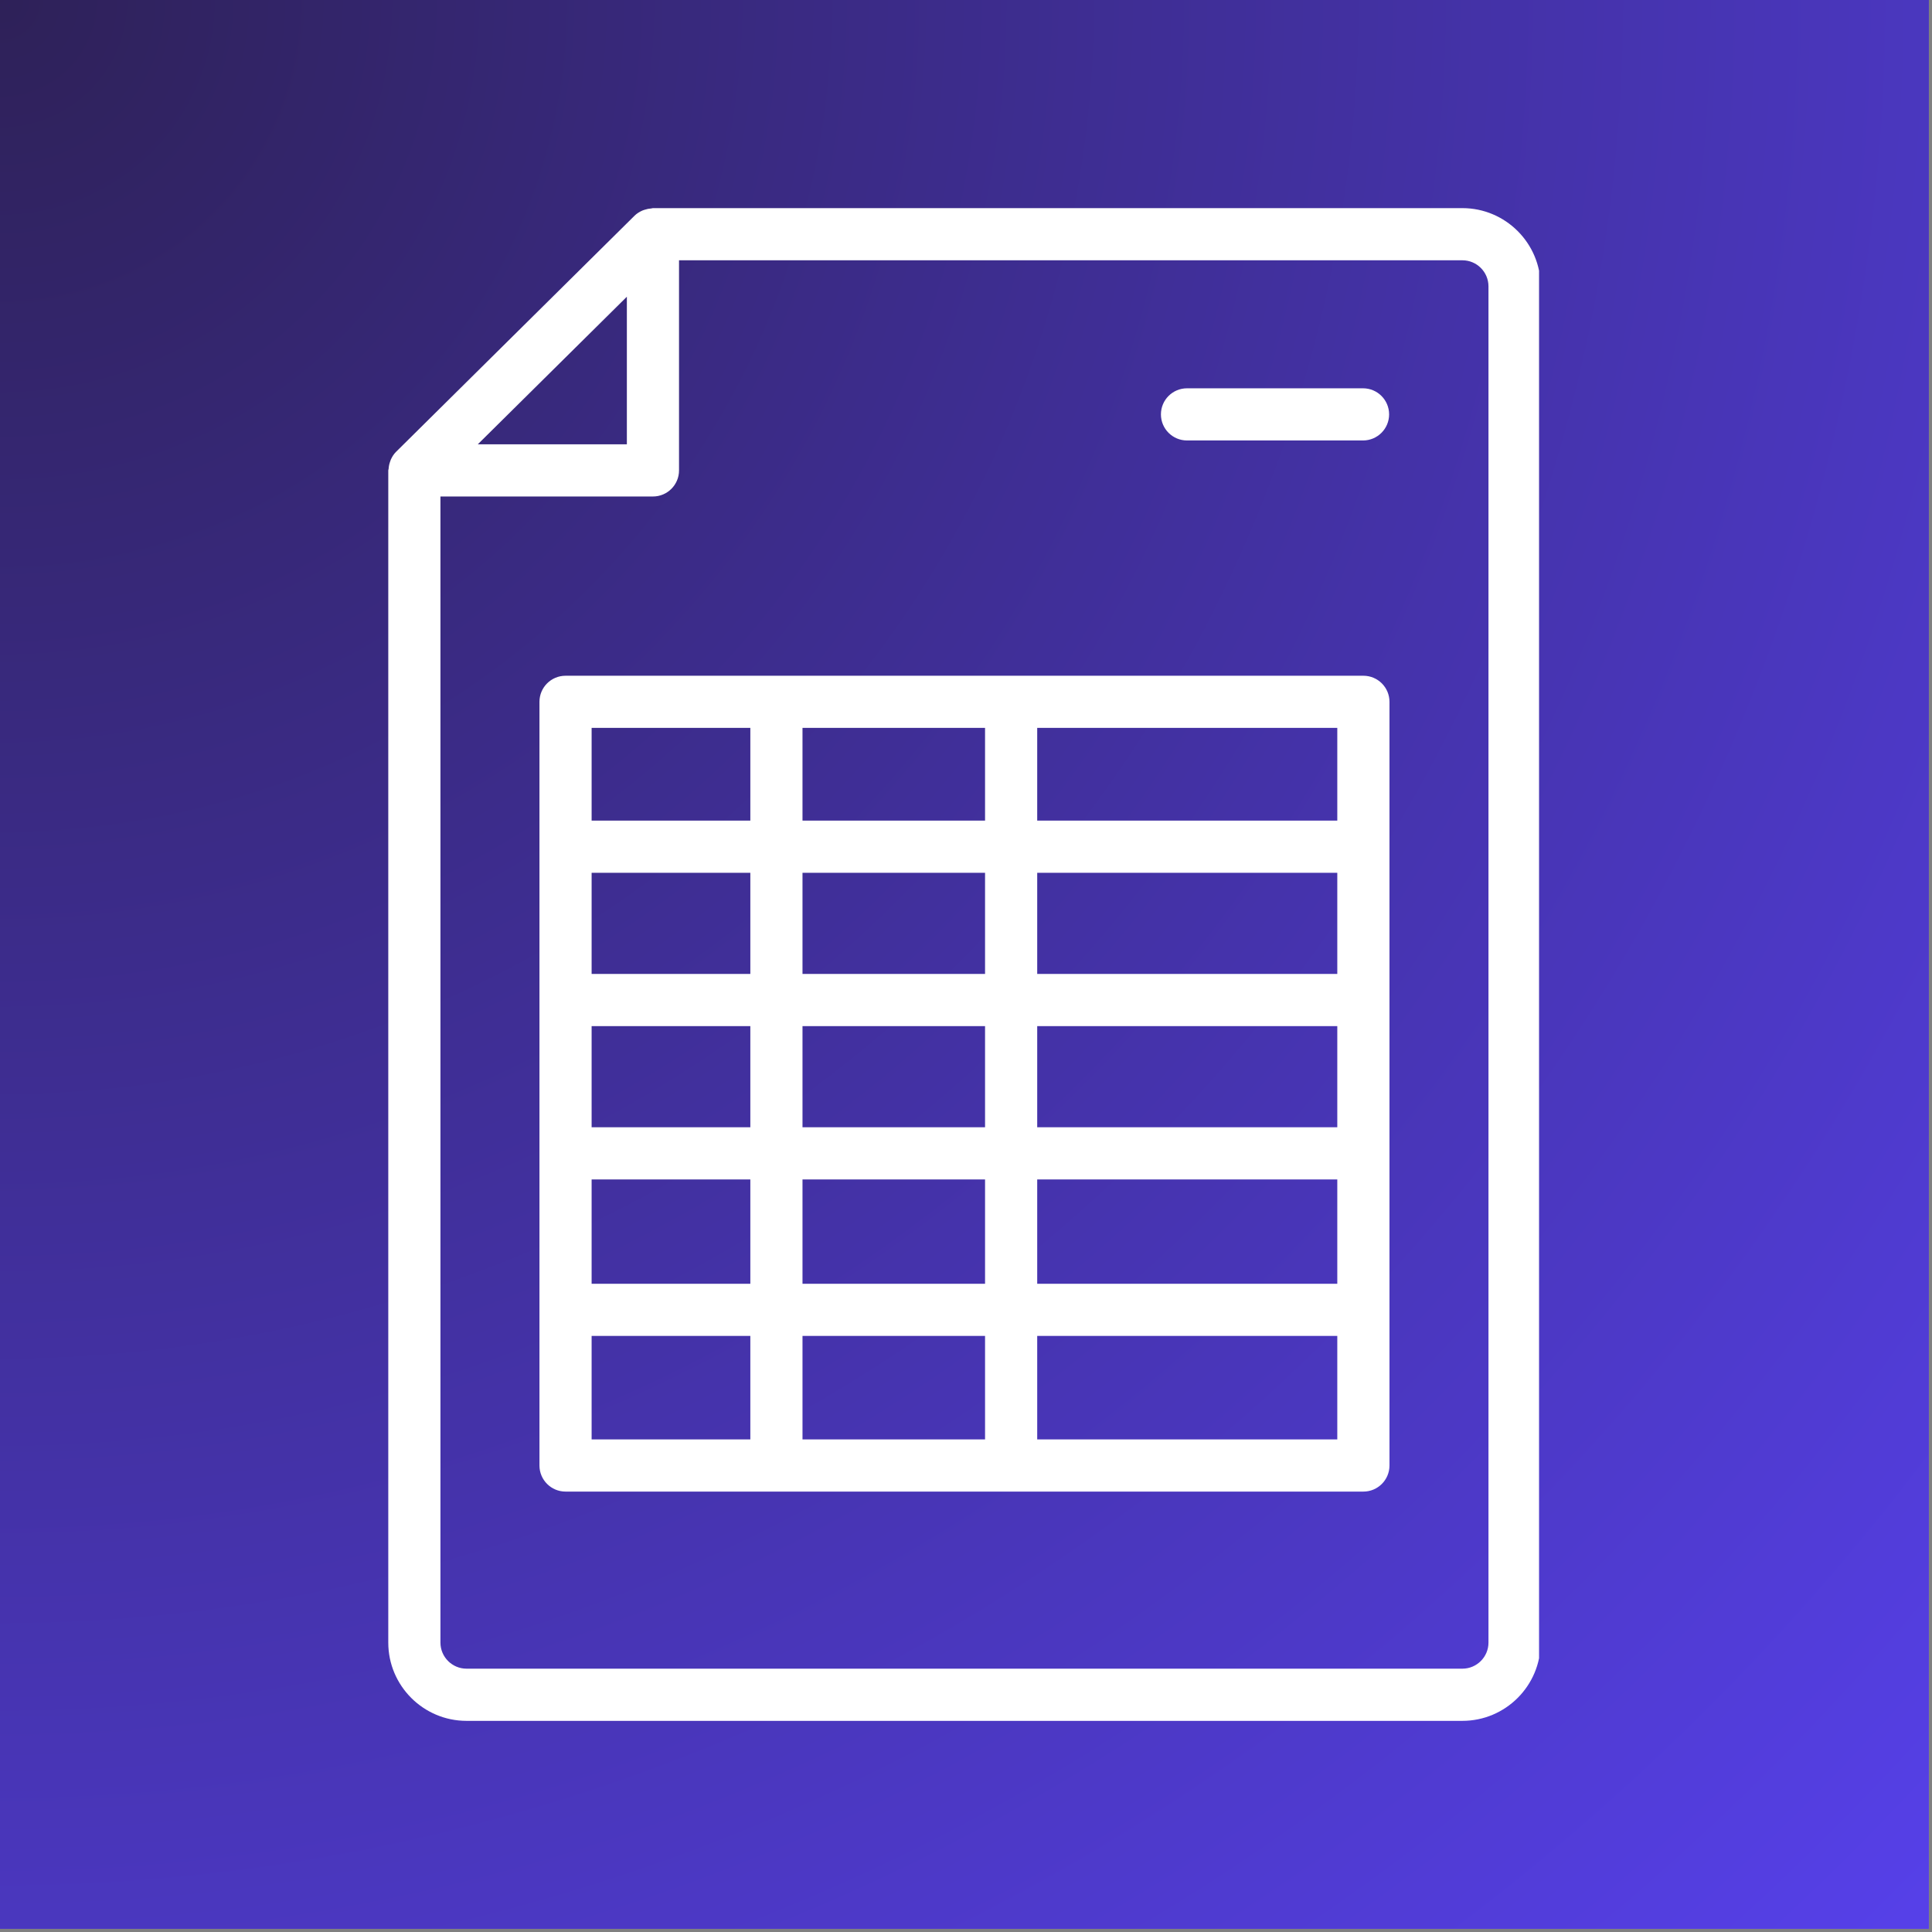 <svg xmlns="http://www.w3.org/2000/svg" xmlns:xlink="http://www.w3.org/1999/xlink" width="414" zoomAndPan="magnify" viewBox="0 0 310.5 310.5" height="414" preserveAspectRatio="xMidYMid meet" version="1.0"><rect x="0" y="0" width="310.5" height="310.5" fill="#808080" stroke="none"/><defs><radialGradient gradientTransform="matrix(1, 0, 0, 1, 0, 0)" gradientUnits="userSpaceOnUse" r="438.407" cx="0" id="3ffdae0ce9" cy="0" fx="0" fy="0"><stop stop-opacity="1" stop-color="rgb(18.069%, 12.962%, 34.621%)" offset="0"/><stop stop-opacity="1" stop-color="rgb(18.13%, 13.01%, 34.842%)" offset="0.004"/><stop stop-opacity="1" stop-color="rgb(18.193%, 13.057%, 35.065%)" offset="0.008"/><stop stop-opacity="1" stop-color="rgb(18.254%, 13.104%, 35.286%)" offset="0.012"/><stop stop-opacity="1" stop-color="rgb(18.315%, 13.153%, 35.509%)" offset="0.016"/><stop stop-opacity="1" stop-color="rgb(18.376%, 13.2%, 35.73%)" offset="0.02"/><stop stop-opacity="1" stop-color="rgb(18.437%, 13.248%, 35.953%)" offset="0.023"/><stop stop-opacity="1" stop-color="rgb(18.498%, 13.295%, 36.174%)" offset="0.027"/><stop stop-opacity="1" stop-color="rgb(18.561%, 13.342%, 36.397%)" offset="0.031"/><stop stop-opacity="1" stop-color="rgb(18.622%, 13.39%, 36.62%)" offset="0.035"/><stop stop-opacity="1" stop-color="rgb(18.683%, 13.437%, 36.841%)" offset="0.039"/><stop stop-opacity="1" stop-color="rgb(18.744%, 13.484%, 37.064%)" offset="0.043"/><stop stop-opacity="1" stop-color="rgb(18.805%, 13.533%, 37.285%)" offset="0.047"/><stop stop-opacity="1" stop-color="rgb(18.866%, 13.58%, 37.508%)" offset="0.051"/><stop stop-opacity="1" stop-color="rgb(18.929%, 13.628%, 37.729%)" offset="0.055"/><stop stop-opacity="1" stop-color="rgb(18.99%, 13.675%, 37.952%)" offset="0.059"/><stop stop-opacity="1" stop-color="rgb(19.051%, 13.722%, 38.174%)" offset="0.062"/><stop stop-opacity="1" stop-color="rgb(19.112%, 13.77%, 38.396%)" offset="0.066"/><stop stop-opacity="1" stop-color="rgb(19.173%, 13.817%, 38.618%)" offset="0.07"/><stop stop-opacity="1" stop-color="rgb(19.234%, 13.864%, 38.84%)" offset="0.074"/><stop stop-opacity="1" stop-color="rgb(19.296%, 13.913%, 39.062%)" offset="0.078"/><stop stop-opacity="1" stop-color="rgb(19.357%, 13.96%, 39.284%)" offset="0.082"/><stop stop-opacity="1" stop-color="rgb(19.418%, 14.008%, 39.507%)" offset="0.086"/><stop stop-opacity="1" stop-color="rgb(19.479%, 14.055%, 39.728%)" offset="0.09"/><stop stop-opacity="1" stop-color="rgb(19.54%, 14.102%, 39.951%)" offset="0.094"/><stop stop-opacity="1" stop-color="rgb(19.601%, 14.149%, 40.173%)" offset="0.098"/><stop stop-opacity="1" stop-color="rgb(19.664%, 14.197%, 40.395%)" offset="0.102"/><stop stop-opacity="1" stop-color="rgb(19.725%, 14.244%, 40.617%)" offset="0.105"/><stop stop-opacity="1" stop-color="rgb(19.786%, 14.293%, 40.839%)" offset="0.109"/><stop stop-opacity="1" stop-color="rgb(19.847%, 14.34%, 41.061%)" offset="0.113"/><stop stop-opacity="1" stop-color="rgb(19.908%, 14.388%, 41.283%)" offset="0.117"/><stop stop-opacity="1" stop-color="rgb(19.969%, 14.435%, 41.505%)" offset="0.121"/><stop stop-opacity="1" stop-color="rgb(20.032%, 14.482%, 41.728%)" offset="0.125"/><stop stop-opacity="1" stop-color="rgb(20.093%, 14.529%, 41.949%)" offset="0.129"/><stop stop-opacity="1" stop-color="rgb(20.154%, 14.577%, 42.172%)" offset="0.133"/><stop stop-opacity="1" stop-color="rgb(20.215%, 14.626%, 42.393%)" offset="0.137"/><stop stop-opacity="1" stop-color="rgb(20.276%, 14.673%, 42.616%)" offset="0.141"/><stop stop-opacity="1" stop-color="rgb(20.337%, 14.72%, 42.838%)" offset="0.145"/><stop stop-opacity="1" stop-color="rgb(20.399%, 14.767%, 43.06%)" offset="0.148"/><stop stop-opacity="1" stop-color="rgb(20.461%, 14.815%, 43.282%)" offset="0.152"/><stop stop-opacity="1" stop-color="rgb(20.522%, 14.862%, 43.504%)" offset="0.156"/><stop stop-opacity="1" stop-color="rgb(20.583%, 14.909%, 43.727%)" offset="0.16"/><stop stop-opacity="1" stop-color="rgb(20.644%, 14.957%, 43.948%)" offset="0.164"/><stop stop-opacity="1" stop-color="rgb(20.705%, 15.005%, 44.171%)" offset="0.168"/><stop stop-opacity="1" stop-color="rgb(20.767%, 15.053%, 44.392%)" offset="0.172"/><stop stop-opacity="1" stop-color="rgb(20.828%, 15.1%, 44.615%)" offset="0.176"/><stop stop-opacity="1" stop-color="rgb(20.889%, 15.147%, 44.836%)" offset="0.18"/><stop stop-opacity="1" stop-color="rgb(20.95%, 15.195%, 45.059%)" offset="0.184"/><stop stop-opacity="1" stop-color="rgb(21.011%, 15.242%, 45.28%)" offset="0.188"/><stop stop-opacity="1" stop-color="rgb(21.072%, 15.289%, 45.503%)" offset="0.191"/><stop stop-opacity="1" stop-color="rgb(21.135%, 15.337%, 45.726%)" offset="0.195"/><stop stop-opacity="1" stop-color="rgb(21.196%, 15.385%, 45.947%)" offset="0.199"/><stop stop-opacity="1" stop-color="rgb(21.257%, 15.433%, 46.17%)" offset="0.203"/><stop stop-opacity="1" stop-color="rgb(21.318%, 15.48%, 46.391%)" offset="0.207"/><stop stop-opacity="1" stop-color="rgb(21.379%, 15.527%, 46.614%)" offset="0.211"/><stop stop-opacity="1" stop-color="rgb(21.44%, 15.575%, 46.835%)" offset="0.215"/><stop stop-opacity="1" stop-color="rgb(21.503%, 15.622%, 47.058%)" offset="0.219"/><stop stop-opacity="1" stop-color="rgb(21.564%, 15.669%, 47.281%)" offset="0.223"/><stop stop-opacity="1" stop-color="rgb(21.625%, 15.718%, 47.502%)" offset="0.227"/><stop stop-opacity="1" stop-color="rgb(21.686%, 15.765%, 47.725%)" offset="0.23"/><stop stop-opacity="1" stop-color="rgb(21.747%, 15.813%, 47.946%)" offset="0.234"/><stop stop-opacity="1" stop-color="rgb(21.808%, 15.86%, 48.169%)" offset="0.238"/><stop stop-opacity="1" stop-color="rgb(21.87%, 15.907%, 48.39%)" offset="0.242"/><stop stop-opacity="1" stop-color="rgb(21.931%, 15.955%, 48.613%)" offset="0.246"/><stop stop-opacity="1" stop-color="rgb(21.992%, 16.002%, 48.834%)" offset="0.25"/><stop stop-opacity="1" stop-color="rgb(22.054%, 16.049%, 49.057%)" offset="0.254"/><stop stop-opacity="1" stop-color="rgb(22.115%, 16.098%, 49.28%)" offset="0.258"/><stop stop-opacity="1" stop-color="rgb(22.176%, 16.145%, 49.501%)" offset="0.262"/><stop stop-opacity="1" stop-color="rgb(22.238%, 16.193%, 49.724%)" offset="0.266"/><stop stop-opacity="1" stop-color="rgb(22.299%, 16.24%, 49.945%)" offset="0.27"/><stop stop-opacity="1" stop-color="rgb(22.36%, 16.287%, 50.168%)" offset="0.273"/><stop stop-opacity="1" stop-color="rgb(22.421%, 16.335%, 50.389%)" offset="0.277"/><stop stop-opacity="1" stop-color="rgb(22.482%, 16.382%, 50.612%)" offset="0.281"/><stop stop-opacity="1" stop-color="rgb(22.543%, 16.429%, 50.835%)" offset="0.285"/><stop stop-opacity="1" stop-color="rgb(22.606%, 16.478%, 51.056%)" offset="0.289"/><stop stop-opacity="1" stop-color="rgb(22.667%, 16.525%, 51.279%)" offset="0.293"/><stop stop-opacity="1" stop-color="rgb(22.728%, 16.573%, 51.5%)" offset="0.297"/><stop stop-opacity="1" stop-color="rgb(22.789%, 16.62%, 51.723%)" offset="0.301"/><stop stop-opacity="1" stop-color="rgb(22.85%, 16.667%, 51.944%)" offset="0.305"/><stop stop-opacity="1" stop-color="rgb(22.911%, 16.714%, 52.167%)" offset="0.309"/><stop stop-opacity="1" stop-color="rgb(22.974%, 16.762%, 52.388%)" offset="0.312"/><stop stop-opacity="1" stop-color="rgb(23.035%, 16.809%, 52.611%)" offset="0.316"/><stop stop-opacity="1" stop-color="rgb(23.096%, 16.858%, 52.834%)" offset="0.32"/><stop stop-opacity="1" stop-color="rgb(23.157%, 16.905%, 53.055%)" offset="0.324"/><stop stop-opacity="1" stop-color="rgb(23.218%, 16.953%, 53.278%)" offset="0.328"/><stop stop-opacity="1" stop-color="rgb(23.279%, 17%, 53.499%)" offset="0.332"/><stop stop-opacity="1" stop-color="rgb(23.341%, 17.047%, 53.722%)" offset="0.336"/><stop stop-opacity="1" stop-color="rgb(23.402%, 17.094%, 53.943%)" offset="0.34"/><stop stop-opacity="1" stop-color="rgb(23.463%, 17.142%, 54.166%)" offset="0.344"/><stop stop-opacity="1" stop-color="rgb(23.524%, 17.191%, 54.388%)" offset="0.348"/><stop stop-opacity="1" stop-color="rgb(23.586%, 17.238%, 54.61%)" offset="0.352"/><stop stop-opacity="1" stop-color="rgb(23.647%, 17.285%, 54.832%)" offset="0.355"/><stop stop-opacity="1" stop-color="rgb(23.709%, 17.332%, 55.054%)" offset="0.359"/><stop stop-opacity="1" stop-color="rgb(23.77%, 17.38%, 55.276%)" offset="0.363"/><stop stop-opacity="1" stop-color="rgb(23.831%, 17.427%, 55.498%)" offset="0.367"/><stop stop-opacity="1" stop-color="rgb(23.892%, 17.474%, 55.721%)" offset="0.371"/><stop stop-opacity="1" stop-color="rgb(23.953%, 17.522%, 55.942%)" offset="0.375"/><stop stop-opacity="1" stop-color="rgb(24.014%, 17.57%, 56.165%)" offset="0.379"/><stop stop-opacity="1" stop-color="rgb(24.077%, 17.618%, 56.387%)" offset="0.383"/><stop stop-opacity="1" stop-color="rgb(24.138%, 17.665%, 56.609%)" offset="0.387"/><stop stop-opacity="1" stop-color="rgb(24.199%, 17.712%, 56.831%)" offset="0.391"/><stop stop-opacity="1" stop-color="rgb(24.26%, 17.76%, 57.053%)" offset="0.395"/><stop stop-opacity="1" stop-color="rgb(24.321%, 17.807%, 57.275%)" offset="0.398"/><stop stop-opacity="1" stop-color="rgb(24.382%, 17.854%, 57.497%)" offset="0.402"/><stop stop-opacity="1" stop-color="rgb(24.445%, 17.902%, 57.719%)" offset="0.406"/><stop stop-opacity="1" stop-color="rgb(24.506%, 17.95%, 57.942%)" offset="0.41"/><stop stop-opacity="1" stop-color="rgb(24.567%, 17.998%, 58.163%)" offset="0.414"/><stop stop-opacity="1" stop-color="rgb(24.628%, 18.045%, 58.386%)" offset="0.418"/><stop stop-opacity="1" stop-color="rgb(24.689%, 18.092%, 58.607%)" offset="0.422"/><stop stop-opacity="1" stop-color="rgb(24.75%, 18.14%, 58.83%)" offset="0.426"/><stop stop-opacity="1" stop-color="rgb(24.811%, 18.187%, 59.052%)" offset="0.43"/><stop stop-opacity="1" stop-color="rgb(24.873%, 18.234%, 59.274%)" offset="0.434"/><stop stop-opacity="1" stop-color="rgb(24.934%, 18.283%, 59.496%)" offset="0.438"/><stop stop-opacity="1" stop-color="rgb(24.995%, 18.33%, 59.718%)" offset="0.441"/><stop stop-opacity="1" stop-color="rgb(25.056%, 18.378%, 59.941%)" offset="0.445"/><stop stop-opacity="1" stop-color="rgb(25.117%, 18.425%, 60.162%)" offset="0.449"/><stop stop-opacity="1" stop-color="rgb(25.179%, 18.472%, 60.385%)" offset="0.453"/><stop stop-opacity="1" stop-color="rgb(25.241%, 18.52%, 60.606%)" offset="0.457"/><stop stop-opacity="1" stop-color="rgb(25.302%, 18.567%, 60.829%)" offset="0.461"/><stop stop-opacity="1" stop-color="rgb(25.363%, 18.614%, 61.05%)" offset="0.465"/><stop stop-opacity="1" stop-color="rgb(25.424%, 18.663%, 61.273%)" offset="0.469"/><stop stop-opacity="1" stop-color="rgb(25.485%, 18.71%, 61.494%)" offset="0.473"/><stop stop-opacity="1" stop-color="rgb(25.546%, 18.758%, 61.717%)" offset="0.477"/><stop stop-opacity="1" stop-color="rgb(25.609%, 18.805%, 61.94%)" offset="0.48"/><stop stop-opacity="1" stop-color="rgb(25.67%, 18.852%, 62.161%)" offset="0.484"/><stop stop-opacity="1" stop-color="rgb(25.731%, 18.9%, 62.384%)" offset="0.488"/><stop stop-opacity="1" stop-color="rgb(25.792%, 18.947%, 62.605%)" offset="0.492"/><stop stop-opacity="1" stop-color="rgb(25.853%, 18.994%, 62.828%)" offset="0.496"/><stop stop-opacity="1" stop-color="rgb(25.914%, 19.043%, 63.049%)" offset="0.5"/><stop stop-opacity="1" stop-color="rgb(25.977%, 19.09%, 63.272%)" offset="0.504"/><stop stop-opacity="1" stop-color="rgb(26.038%, 19.138%, 63.495%)" offset="0.508"/><stop stop-opacity="1" stop-color="rgb(26.099%, 19.185%, 63.716%)" offset="0.512"/><stop stop-opacity="1" stop-color="rgb(26.16%, 19.232%, 63.939%)" offset="0.516"/><stop stop-opacity="1" stop-color="rgb(26.221%, 19.279%, 64.16%)" offset="0.52"/><stop stop-opacity="1" stop-color="rgb(26.282%, 19.327%, 64.383%)" offset="0.523"/><stop stop-opacity="1" stop-color="rgb(26.344%, 19.374%, 64.604%)" offset="0.527"/><stop stop-opacity="1" stop-color="rgb(26.405%, 19.423%, 64.827%)" offset="0.531"/><stop stop-opacity="1" stop-color="rgb(26.466%, 19.47%, 65.048%)" offset="0.535"/><stop stop-opacity="1" stop-color="rgb(26.527%, 19.518%, 65.271%)" offset="0.539"/><stop stop-opacity="1" stop-color="rgb(26.588%, 19.565%, 65.494%)" offset="0.543"/><stop stop-opacity="1" stop-color="rgb(26.649%, 19.612%, 65.715%)" offset="0.547"/><stop stop-opacity="1" stop-color="rgb(26.712%, 19.659%, 65.938%)" offset="0.551"/><stop stop-opacity="1" stop-color="rgb(26.773%, 19.707%, 66.159%)" offset="0.555"/><stop stop-opacity="1" stop-color="rgb(26.834%, 19.756%, 66.382%)" offset="0.559"/><stop stop-opacity="1" stop-color="rgb(26.895%, 19.803%, 66.603%)" offset="0.562"/><stop stop-opacity="1" stop-color="rgb(26.956%, 19.85%, 66.826%)" offset="0.566"/><stop stop-opacity="1" stop-color="rgb(27.017%, 19.897%, 67.049%)" offset="0.57"/><stop stop-opacity="1" stop-color="rgb(27.08%, 19.945%, 67.27%)" offset="0.574"/><stop stop-opacity="1" stop-color="rgb(27.141%, 19.992%, 67.493%)" offset="0.578"/><stop stop-opacity="1" stop-color="rgb(27.202%, 20.039%, 67.714%)" offset="0.582"/><stop stop-opacity="1" stop-color="rgb(27.263%, 20.087%, 67.937%)" offset="0.586"/><stop stop-opacity="1" stop-color="rgb(27.324%, 20.135%, 68.158%)" offset="0.59"/><stop stop-opacity="1" stop-color="rgb(27.385%, 20.183%, 68.381%)" offset="0.594"/><stop stop-opacity="1" stop-color="rgb(27.448%, 20.23%, 68.602%)" offset="0.598"/><stop stop-opacity="1" stop-color="rgb(27.509%, 20.277%, 68.825%)" offset="0.602"/><stop stop-opacity="1" stop-color="rgb(27.57%, 20.325%, 69.048%)" offset="0.605"/><stop stop-opacity="1" stop-color="rgb(27.631%, 20.372%, 69.269%)" offset="0.609"/><stop stop-opacity="1" stop-color="rgb(27.692%, 20.419%, 69.492%)" offset="0.613"/><stop stop-opacity="1" stop-color="rgb(27.753%, 20.467%, 69.713%)" offset="0.617"/><stop stop-opacity="1" stop-color="rgb(27.815%, 20.515%, 69.936%)" offset="0.621"/><stop stop-opacity="1" stop-color="rgb(27.876%, 20.563%, 70.157%)" offset="0.625"/><stop stop-opacity="1" stop-color="rgb(27.937%, 20.61%, 70.38%)" offset="0.629"/><stop stop-opacity="1" stop-color="rgb(27.998%, 20.657%, 70.602%)" offset="0.633"/><stop stop-opacity="1" stop-color="rgb(28.059%, 20.705%, 70.824%)" offset="0.637"/><stop stop-opacity="1" stop-color="rgb(28.12%, 20.752%, 71.046%)" offset="0.641"/><stop stop-opacity="1" stop-color="rgb(28.183%, 20.799%, 71.268%)" offset="0.645"/><stop stop-opacity="1" stop-color="rgb(28.244%, 20.848%, 71.49%)" offset="0.648"/><stop stop-opacity="1" stop-color="rgb(28.305%, 20.895%, 71.712%)" offset="0.652"/><stop stop-opacity="1" stop-color="rgb(28.366%, 20.943%, 71.935%)" offset="0.656"/><stop stop-opacity="1" stop-color="rgb(28.427%, 20.99%, 72.156%)" offset="0.66"/><stop stop-opacity="1" stop-color="rgb(28.488%, 21.037%, 72.379%)" offset="0.664"/><stop stop-opacity="1" stop-color="rgb(28.551%, 21.085%, 72.601%)" offset="0.668"/><stop stop-opacity="1" stop-color="rgb(28.612%, 21.132%, 72.823%)" offset="0.672"/><stop stop-opacity="1" stop-color="rgb(28.673%, 21.179%, 73.045%)" offset="0.676"/><stop stop-opacity="1" stop-color="rgb(28.734%, 21.228%, 73.267%)" offset="0.68"/><stop stop-opacity="1" stop-color="rgb(28.795%, 21.275%, 73.489%)" offset="0.684"/><stop stop-opacity="1" stop-color="rgb(28.856%, 21.323%, 73.711%)" offset="0.688"/><stop stop-opacity="1" stop-color="rgb(28.918%, 21.37%, 73.933%)" offset="0.691"/><stop stop-opacity="1" stop-color="rgb(28.979%, 21.417%, 74.156%)" offset="0.695"/><stop stop-opacity="1" stop-color="rgb(29.041%, 21.465%, 74.377%)" offset="0.699"/><stop stop-opacity="1" stop-color="rgb(29.102%, 21.512%, 74.6%)" offset="0.703"/><stop stop-opacity="1" stop-color="rgb(29.163%, 21.559%, 74.821%)" offset="0.707"/><stop stop-opacity="1" stop-color="rgb(29.224%, 21.608%, 75.044%)" offset="0.711"/><stop stop-opacity="1" stop-color="rgb(29.286%, 21.655%, 75.266%)" offset="0.715"/><stop stop-opacity="1" stop-color="rgb(29.347%, 21.703%, 75.488%)" offset="0.719"/><stop stop-opacity="1" stop-color="rgb(29.408%, 21.75%, 75.71%)" offset="0.723"/><stop stop-opacity="1" stop-color="rgb(29.469%, 21.797%, 75.932%)" offset="0.727"/><stop stop-opacity="1" stop-color="rgb(29.53%, 21.844%, 76.155%)" offset="0.73"/><stop stop-opacity="1" stop-color="rgb(29.591%, 21.892%, 76.376%)" offset="0.734"/><stop stop-opacity="1" stop-color="rgb(29.654%, 21.939%, 76.599%)" offset="0.738"/><stop stop-opacity="1" stop-color="rgb(29.715%, 21.988%, 76.82%)" offset="0.742"/><stop stop-opacity="1" stop-color="rgb(29.776%, 22.035%, 77.043%)" offset="0.746"/><stop stop-opacity="1" stop-color="rgb(29.837%, 22.083%, 77.264%)" offset="0.75"/><stop stop-opacity="1" stop-color="rgb(29.898%, 22.13%, 77.487%)" offset="0.754"/><stop stop-opacity="1" stop-color="rgb(29.959%, 22.177%, 77.708%)" offset="0.758"/><stop stop-opacity="1" stop-color="rgb(30.022%, 22.224%, 77.931%)" offset="0.762"/><stop stop-opacity="1" stop-color="rgb(30.083%, 22.272%, 78.154%)" offset="0.766"/><stop stop-opacity="1" stop-color="rgb(30.144%, 22.321%, 78.375%)" offset="0.77"/><stop stop-opacity="1" stop-color="rgb(30.205%, 22.368%, 78.598%)" offset="0.773"/><stop stop-opacity="1" stop-color="rgb(30.266%, 22.415%, 78.819%)" offset="0.777"/><stop stop-opacity="1" stop-color="rgb(30.327%, 22.462%, 79.042%)" offset="0.781"/><stop stop-opacity="1" stop-color="rgb(30.389%, 22.51%, 79.263%)" offset="0.785"/><stop stop-opacity="1" stop-color="rgb(30.45%, 22.557%, 79.486%)" offset="0.789"/><stop stop-opacity="1" stop-color="rgb(30.511%, 22.604%, 79.709%)" offset="0.793"/><stop stop-opacity="1" stop-color="rgb(30.573%, 22.652%, 79.93%)" offset="0.797"/><stop stop-opacity="1" stop-color="rgb(30.634%, 22.701%, 80.153%)" offset="0.801"/><stop stop-opacity="1" stop-color="rgb(30.695%, 22.748%, 80.374%)" offset="0.805"/><stop stop-opacity="1" stop-color="rgb(30.757%, 22.795%, 80.597%)" offset="0.809"/><stop stop-opacity="1" stop-color="rgb(30.818%, 22.842%, 80.818%)" offset="0.812"/><stop stop-opacity="1" stop-color="rgb(30.879%, 22.89%, 81.041%)" offset="0.816"/><stop stop-opacity="1" stop-color="rgb(30.94%, 22.937%, 81.262%)" offset="0.82"/><stop stop-opacity="1" stop-color="rgb(31.001%, 22.984%, 81.485%)" offset="0.824"/><stop stop-opacity="1" stop-color="rgb(31.062%, 23.032%, 81.708%)" offset="0.828"/><stop stop-opacity="1" stop-color="rgb(31.125%, 23.08%, 81.929%)" offset="0.832"/><stop stop-opacity="1" stop-color="rgb(31.186%, 23.128%, 82.152%)" offset="0.836"/><stop stop-opacity="1" stop-color="rgb(31.247%, 23.175%, 82.373%)" offset="0.84"/><stop stop-opacity="1" stop-color="rgb(31.308%, 23.222%, 82.596%)" offset="0.844"/><stop stop-opacity="1" stop-color="rgb(31.369%, 23.27%, 82.817%)" offset="0.848"/><stop stop-opacity="1" stop-color="rgb(31.43%, 23.317%, 83.04%)" offset="0.852"/><stop stop-opacity="1" stop-color="rgb(31.493%, 23.364%, 83.263%)" offset="0.855"/><stop stop-opacity="1" stop-color="rgb(31.554%, 23.413%, 83.484%)" offset="0.859"/><stop stop-opacity="1" stop-color="rgb(31.615%, 23.46%, 83.707%)" offset="0.863"/><stop stop-opacity="1" stop-color="rgb(31.676%, 23.508%, 83.928%)" offset="0.867"/><stop stop-opacity="1" stop-color="rgb(31.737%, 23.555%, 84.151%)" offset="0.871"/><stop stop-opacity="1" stop-color="rgb(31.798%, 23.602%, 84.372%)" offset="0.875"/><stop stop-opacity="1" stop-color="rgb(31.86%, 23.65%, 84.595%)" offset="0.879"/><stop stop-opacity="1" stop-color="rgb(31.921%, 23.697%, 84.816%)" offset="0.883"/><stop stop-opacity="1" stop-color="rgb(31.982%, 23.744%, 85.039%)" offset="0.887"/><stop stop-opacity="1" stop-color="rgb(32.043%, 23.793%, 85.262%)" offset="0.891"/><stop stop-opacity="1" stop-color="rgb(32.104%, 23.84%, 85.483%)" offset="0.895"/><stop stop-opacity="1" stop-color="rgb(32.166%, 23.888%, 85.706%)" offset="0.898"/><stop stop-opacity="1" stop-color="rgb(32.228%, 23.935%, 85.927%)" offset="0.902"/><stop stop-opacity="1" stop-color="rgb(32.289%, 23.982%, 86.15%)" offset="0.906"/><stop stop-opacity="1" stop-color="rgb(32.35%, 24.03%, 86.371%)" offset="0.91"/><stop stop-opacity="1" stop-color="rgb(32.411%, 24.077%, 86.594%)" offset="0.914"/><stop stop-opacity="1" stop-color="rgb(32.472%, 24.124%, 86.816%)" offset="0.918"/><stop stop-opacity="1" stop-color="rgb(32.533%, 24.173%, 87.038%)" offset="0.922"/><stop stop-opacity="1" stop-color="rgb(32.596%, 24.22%, 87.26%)" offset="0.926"/><stop stop-opacity="1" stop-color="rgb(32.657%, 24.268%, 87.482%)" offset="0.93"/><stop stop-opacity="1" stop-color="rgb(32.718%, 24.315%, 87.704%)" offset="0.934"/><stop stop-opacity="1" stop-color="rgb(32.779%, 24.362%, 87.926%)" offset="0.938"/><stop stop-opacity="1" stop-color="rgb(32.84%, 24.409%, 88.148%)" offset="0.941"/><stop stop-opacity="1" stop-color="rgb(32.901%, 24.457%, 88.37%)" offset="0.945"/><stop stop-opacity="1" stop-color="rgb(32.964%, 24.504%, 88.593%)" offset="0.949"/><stop stop-opacity="1" stop-color="rgb(33.025%, 24.553%, 88.815%)" offset="0.953"/><stop stop-opacity="1" stop-color="rgb(33.086%, 24.6%, 89.037%)" offset="0.957"/><stop stop-opacity="1" stop-color="rgb(33.147%, 24.648%, 89.259%)" offset="0.961"/><stop stop-opacity="1" stop-color="rgb(33.208%, 24.695%, 89.481%)" offset="0.965"/><stop stop-opacity="1" stop-color="rgb(33.269%, 24.742%, 89.703%)" offset="0.969"/><stop stop-opacity="1" stop-color="rgb(33.331%, 24.789%, 89.925%)" offset="0.973"/><stop stop-opacity="1" stop-color="rgb(33.392%, 24.837%, 90.147%)" offset="0.977"/><stop stop-opacity="1" stop-color="rgb(33.453%, 24.886%, 90.369%)" offset="0.98"/><stop stop-opacity="1" stop-color="rgb(33.514%, 24.933%, 90.591%)" offset="0.984"/><stop stop-opacity="1" stop-color="rgb(33.575%, 24.98%, 90.814%)" offset="0.988"/><stop stop-opacity="1" stop-color="rgb(33.636%, 25.027%, 91.035%)" offset="0.992"/><stop stop-opacity="1" stop-color="rgb(33.699%, 25.075%, 91.258%)" offset="0.996"/><stop stop-opacity="1" stop-color="rgb(33.73%, 25.099%, 91.37%)" offset="1"/></radialGradient><clipPath id="bf50b2361d"><path d="M 62.398 33.418 L 247.348 33.418 L 247.348 276.777 L 62.398 276.777 Z M 62.398 33.418 " clip-rule="nonzero"/></clipPath></defs><path fill="#ffffff" d="M 0 0 L 310 0 L 310 310 L 0 310 Z M 0 0 " fill-opacity="1" fill-rule="nonzero"/><path fill="url(#3ffdae0ce9)" d="M 0 0 L 0 310 L 310 310 L 310 0 Z M 0 0 " fill-rule="nonzero"/><g clip-path="url(#bf50b2361d)"><path fill="#ffffff" d="M 235.027 276.566 L 74.977 276.566 C 68.043 276.566 62.402 270.922 62.402 263.988 L 62.402 75.602 C 62.402 75.508 62.449 75.43 62.457 75.34 C 62.48 74.961 62.551 74.602 62.676 74.246 C 62.719 74.113 62.758 73.98 62.816 73.852 C 63.023 73.406 63.281 72.98 63.645 72.621 L 101.988 34.66 C 102.348 34.305 102.77 34.051 103.215 33.848 C 103.344 33.789 103.473 33.758 103.605 33.711 C 103.953 33.594 104.309 33.523 104.676 33.5 C 104.766 33.492 104.848 33.449 104.938 33.449 L 235.027 33.449 C 241.961 33.449 247.602 39.09 247.602 46.023 L 247.602 263.988 C 247.602 270.922 241.961 276.566 235.027 276.566 Z M 100.746 47.688 L 76.785 71.41 L 100.746 71.41 Z M 239.219 46.023 C 239.219 43.711 237.336 41.832 235.027 41.832 L 109.129 41.832 L 109.129 75.602 C 109.129 77.914 107.254 79.793 104.938 79.793 L 70.785 79.793 L 70.785 263.988 C 70.785 266.301 72.668 268.18 74.977 268.18 L 235.027 268.18 C 237.336 268.18 239.219 266.301 239.219 263.988 Z M 239.219 46.023 " fill-opacity="1" fill-rule="nonzero"/></g><path fill="#ffffff" d="M 219.059 70.789 L 190.77 70.789 C 188.453 70.789 186.578 68.91 186.578 66.598 C 186.578 64.281 188.453 62.406 190.77 62.406 L 219.059 62.406 C 221.371 62.406 223.25 64.281 223.25 66.598 C 223.25 68.91 221.371 70.789 219.059 70.789 Z M 219.059 70.789 " fill-opacity="1" fill-rule="nonzero"/><path fill="#ffffff" d="M 219.117 239.719 L 90.891 239.719 C 88.574 239.719 86.699 237.84 86.699 235.527 L 86.699 112.793 C 86.699 110.477 88.574 108.602 90.891 108.602 L 219.117 108.602 C 221.43 108.602 223.309 110.477 223.309 112.793 L 223.309 235.527 C 223.309 237.84 221.43 239.719 219.117 239.719 Z M 120.59 116.984 L 95.082 116.984 L 95.082 131.887 L 120.59 131.887 Z M 120.59 140.27 L 95.082 140.27 L 95.082 156.527 L 120.59 156.527 Z M 120.59 164.91 L 95.082 164.91 L 95.082 181.168 L 120.59 181.168 Z M 120.59 189.551 L 95.082 189.551 L 95.082 206.32 L 120.59 206.32 Z M 120.59 214.703 L 95.082 214.703 L 95.082 231.336 L 120.59 231.336 Z M 158.312 116.984 L 128.973 116.984 L 128.973 131.887 L 158.312 131.887 Z M 158.312 140.27 L 128.973 140.27 L 128.973 156.527 L 158.312 156.527 Z M 158.312 164.91 L 128.973 164.91 L 128.973 181.168 L 158.312 181.168 Z M 158.312 189.551 L 128.973 189.551 L 128.973 206.32 L 158.312 206.32 Z M 158.312 214.703 L 128.973 214.703 L 128.973 231.336 L 158.312 231.336 Z M 214.922 116.984 L 166.695 116.984 L 166.695 131.887 L 214.922 131.887 Z M 214.922 140.27 L 166.695 140.27 L 166.695 156.527 L 214.922 156.527 Z M 214.922 164.91 L 166.695 164.91 L 166.695 181.168 L 214.922 181.168 Z M 214.922 189.551 L 166.695 189.551 L 166.695 206.32 L 214.922 206.32 Z M 214.922 214.703 L 166.695 214.703 L 166.695 231.336 L 214.922 231.336 Z M 214.922 214.703 " fill-opacity="1" fill-rule="nonzero"/></svg>